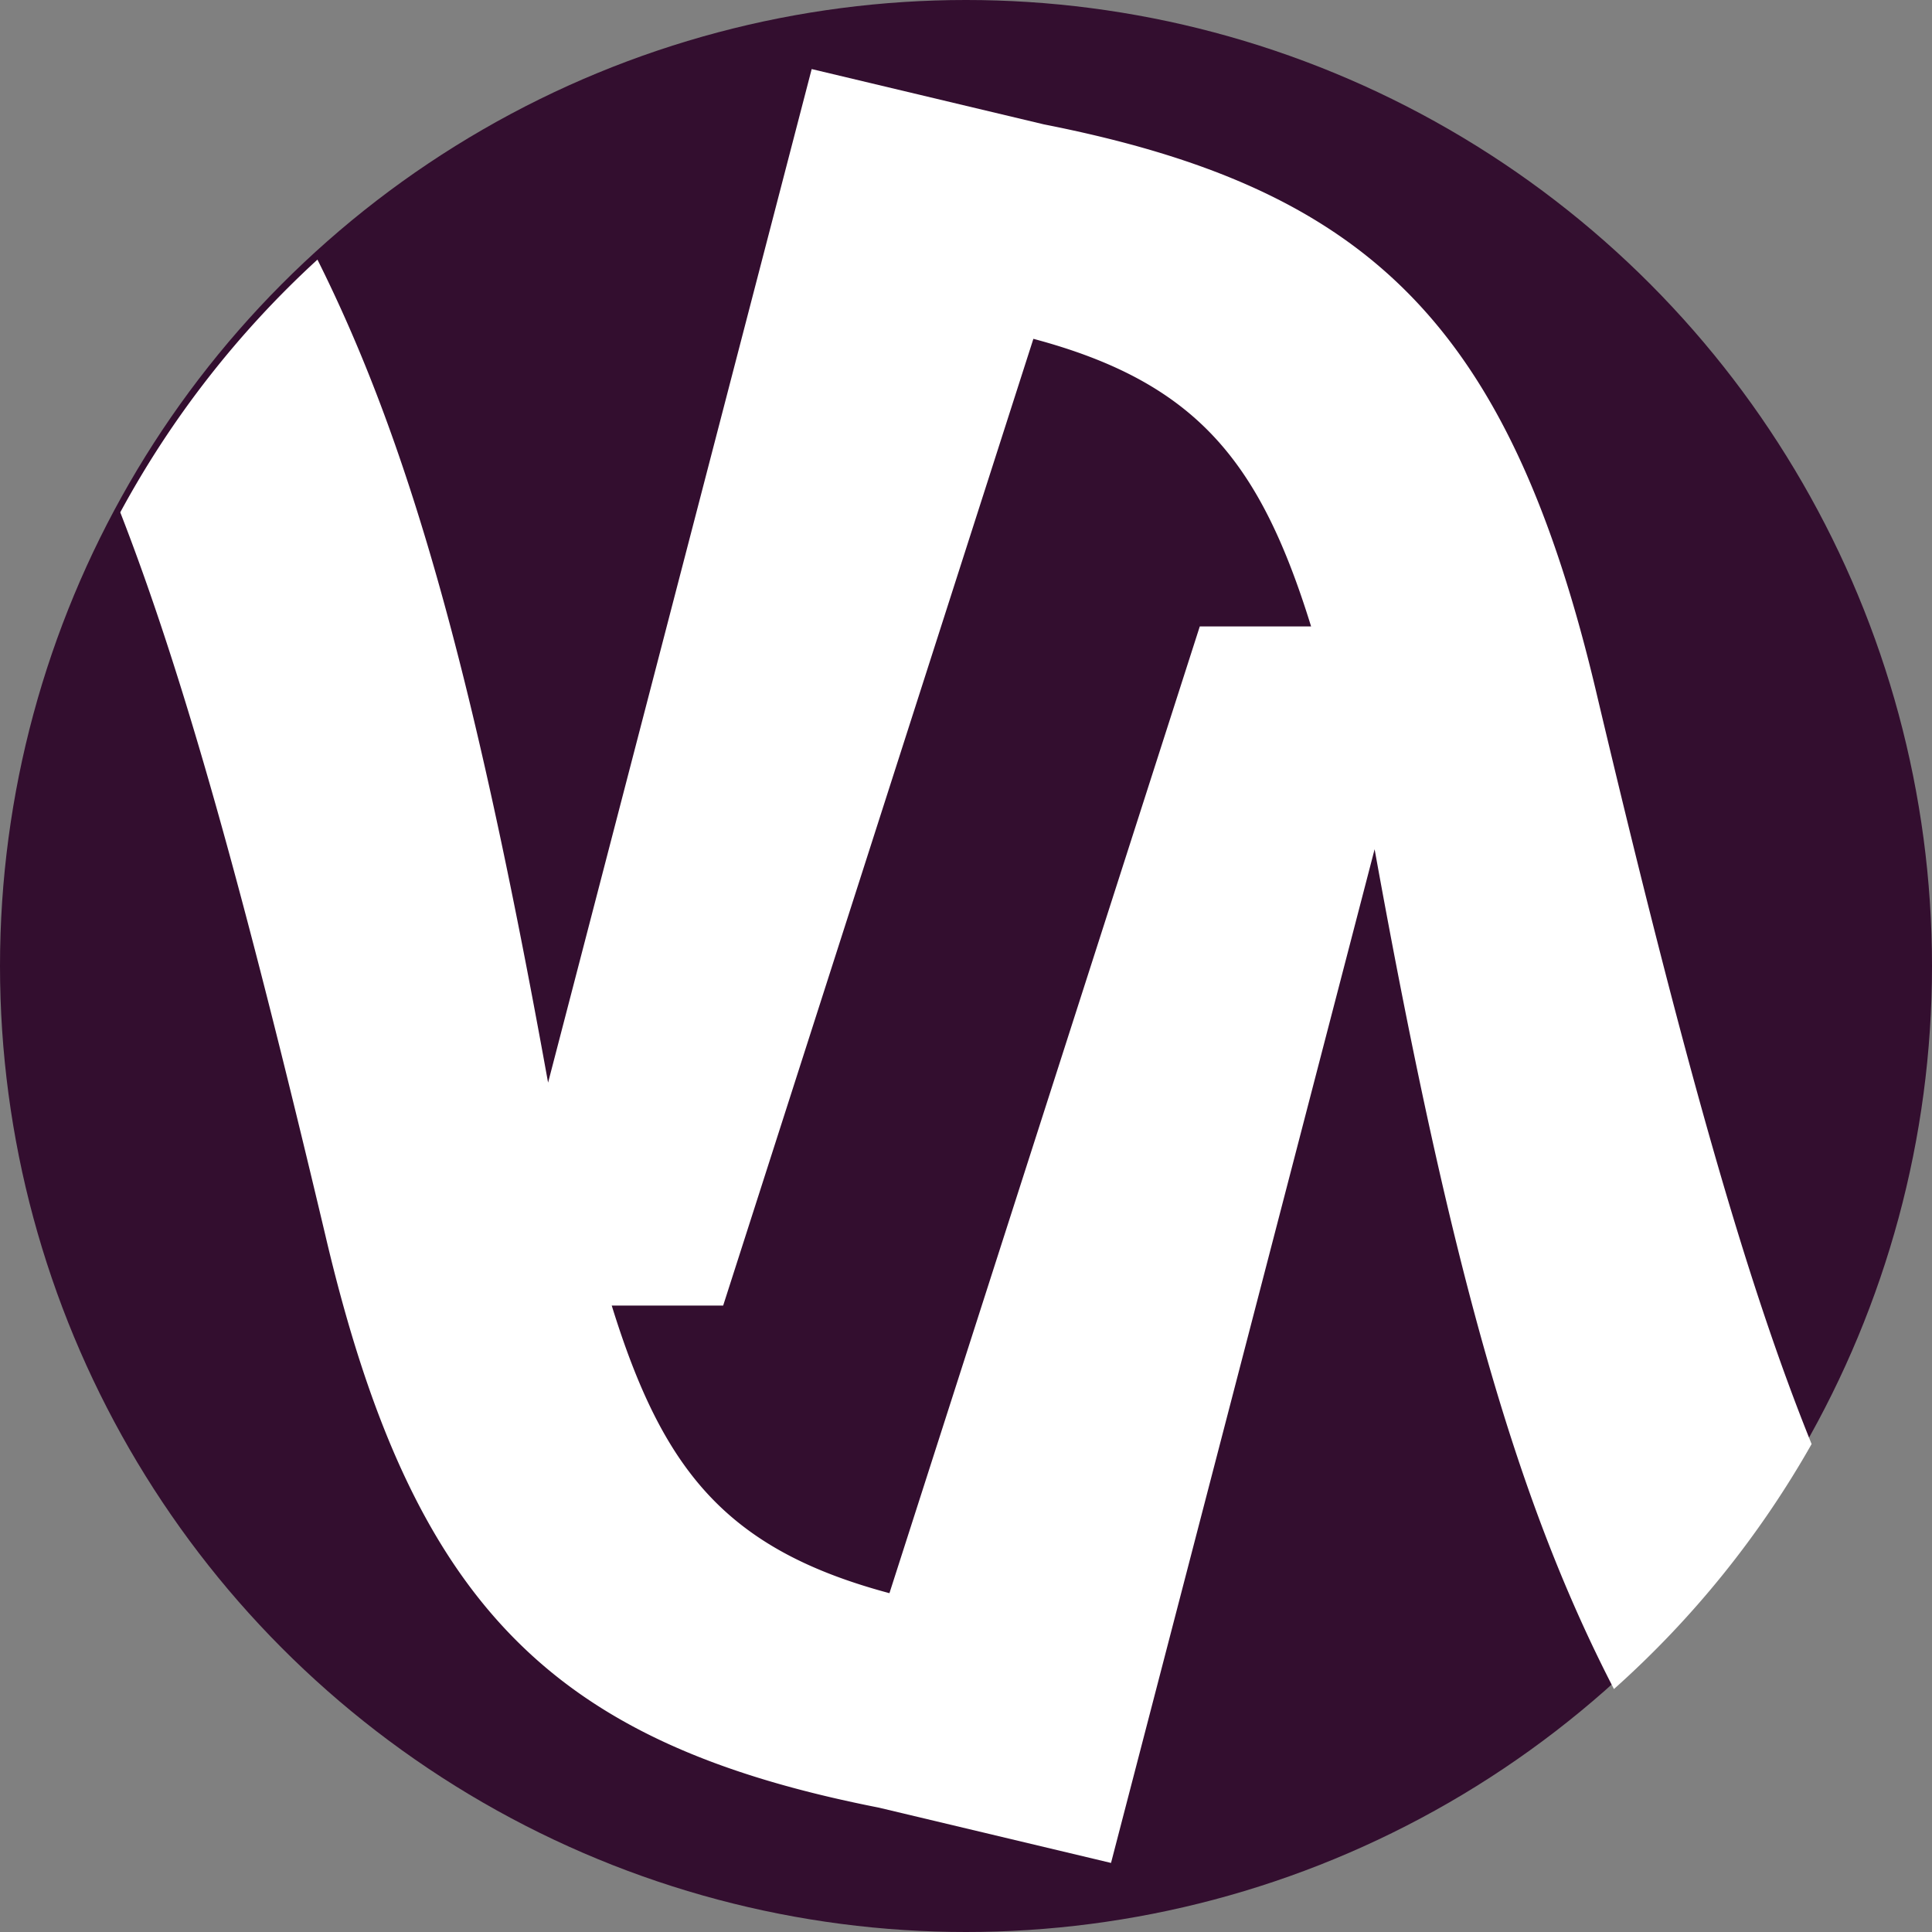<svg xmlns="http://www.w3.org/2000/svg" width="16" height="16" version="1">
 <rect width="100%" height="100%" fill="#808080" stroke="none"/>
 <circle style="fill:#330e2f" cx="8" cy="8" r="8"/>
 <path style="fill:#ffffff" d="M 6.722,0.572 4.539,8.966 C 3.91,5.479 3.367,3.627 2.629,2.15 A 8,8 0 0 0 0.996,4.243 c 0.522,1.34 1.024,3.142 1.698,5.985 0.725,3.095 1.9,4.213 4.584,4.742 l 1.923,0.458 2.183,-8.395 c 0.649,3.597 1.207,5.455 1.982,6.955 a 8,8 0 0 0 1.637,-2.029 C 14.454,10.602 13.936,8.754 13.229,5.772 12.504,2.677 11.33,1.559 8.645,1.03 Z m 1.836,2.234 c 1.361,0.363 1.88,1.026 2.3,2.382 H 9.936 L 7.366,13.194 C 6.005,12.83 5.486,12.168 5.066,10.812 h 0.923 z"/>
</svg>
